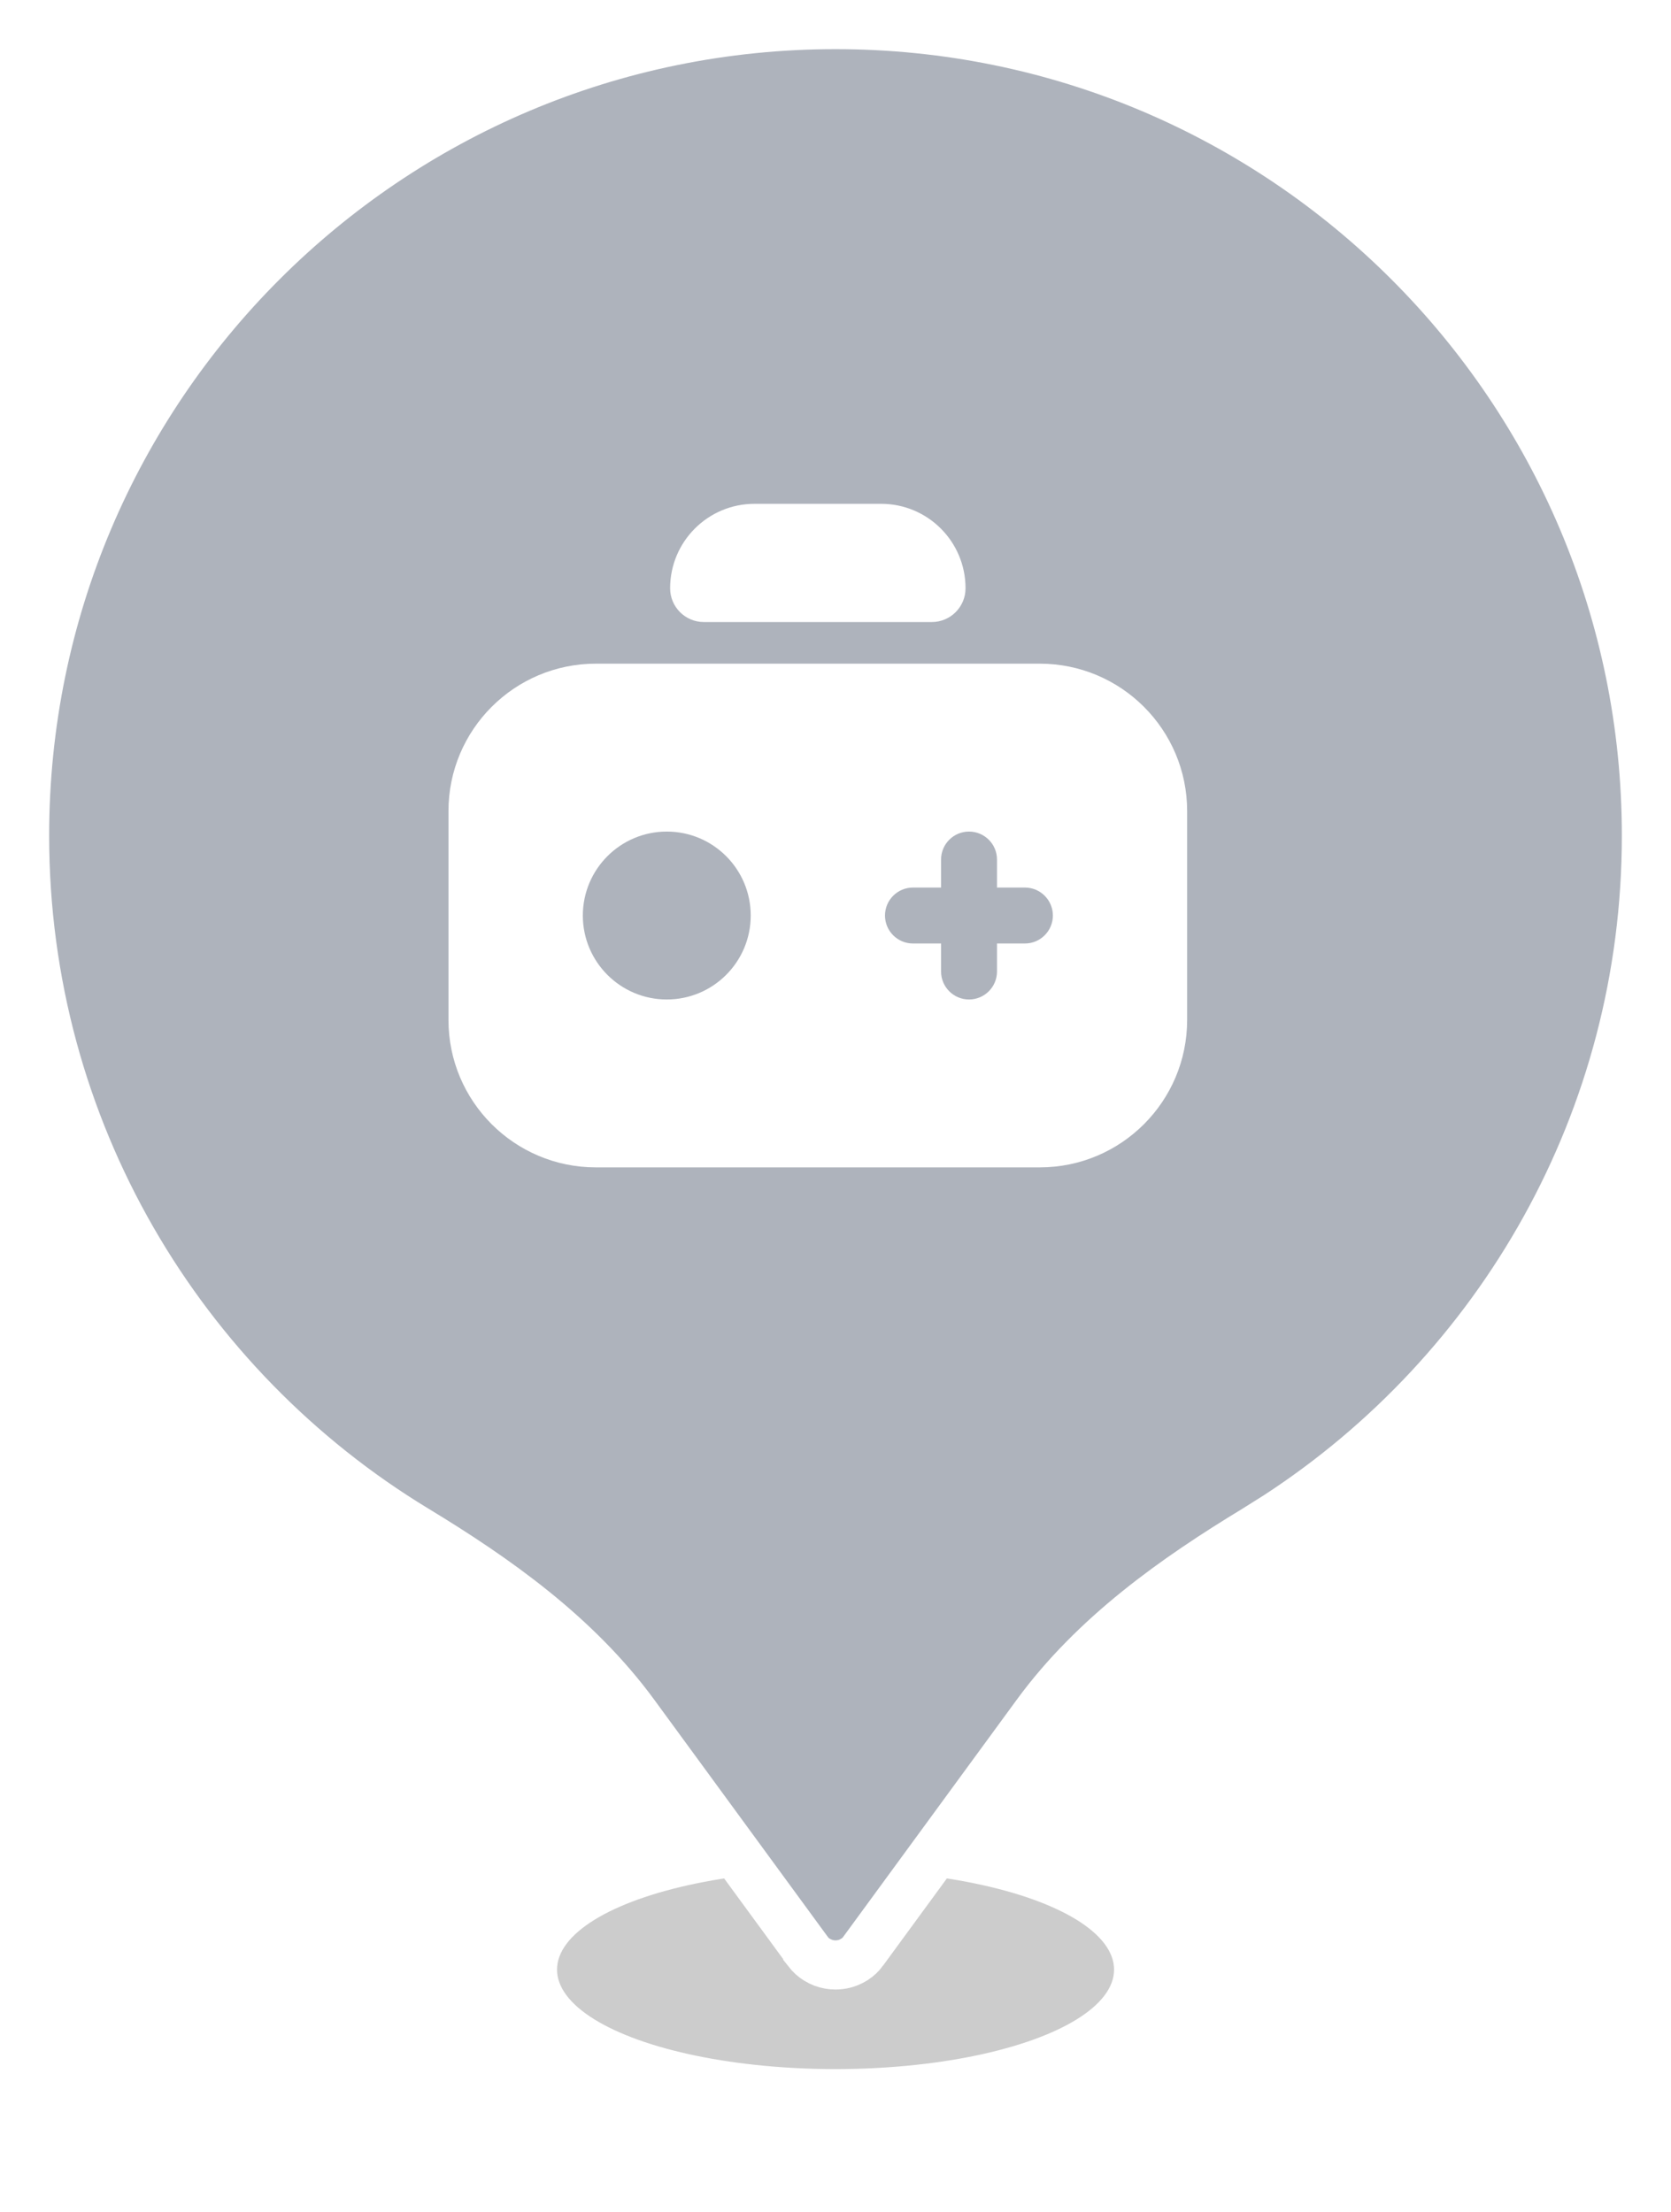 <svg width="34" height="45" viewBox="0 0 34 45" fill="none" xmlns="http://www.w3.org/2000/svg">
<g filter="url(#filter0_f_3001_35735)">
<ellipse cx="17.001" cy="40.071" rx="5.667" ry="2.024" fill="black" fill-opacity="0.2"/>
</g>
<path d="M17 0.5C26.113 0.5 33.5 7.887 33.5 17C33.5 22.796 30.512 27.895 25.989 30.839L25.547 31.117C23.912 32.109 22.268 33.267 21.088 34.88L17.564 39.695V39.696C17.518 39.759 17.46 39.815 17.393 39.859L17.321 39.9C17.223 39.95 17.113 39.976 17 39.976C16.915 39.976 16.832 39.961 16.754 39.933L16.679 39.9C16.605 39.863 16.539 39.815 16.485 39.757L16.436 39.696V39.695L12.912 34.88C11.732 33.267 10.088 32.109 8.453 31.117C3.684 28.224 0.5 22.983 0.5 17C0.5 7.887 7.887 0.5 17 0.5Z" fill="#AEB3BC" stroke="white"/>
<path d="M21.155 13.502C22.812 13.502 24.155 14.845 24.155 16.502V20.75C24.155 22.407 22.812 23.75 21.155 23.75H12.125C10.468 23.75 9.125 22.407 9.125 20.75V16.502C9.125 14.845 10.468 13.502 12.125 13.502H21.155ZM13.567 16.918C12.624 16.918 11.86 17.683 11.859 18.626C11.859 19.569 12.624 20.334 13.567 20.334C14.511 20.334 15.275 19.569 15.275 18.626C15.275 17.683 14.511 16.918 13.567 16.918ZM19.717 16.918C19.402 16.918 19.148 17.173 19.148 17.487V18.057H18.576C18.262 18.057 18.007 18.312 18.007 18.626C18.007 18.94 18.262 19.195 18.576 19.195H19.148V19.765C19.148 20.079 19.402 20.334 19.717 20.334C20.031 20.334 20.286 20.079 20.286 19.765V19.195H20.854C21.168 19.195 21.423 18.94 21.423 18.626C21.423 18.312 21.168 18.057 20.854 18.057H20.286V17.487C20.286 17.173 20.031 16.918 19.717 16.918ZM17.929 10.25C18.877 10.25 19.646 11.019 19.646 11.968C19.646 12.347 19.339 12.655 18.96 12.655H14.321C13.942 12.655 13.635 12.347 13.635 11.968C13.635 11.019 14.404 10.25 15.352 10.25H17.929Z" fill="white"/>
<defs>
<filter id="filter0_f_3001_35735" x="9.334" y="36.047" width="15.333" height="8.047" filterUnits="userSpaceOnUse" color-interpolation-filters="sRGB">
<feFlood flood-opacity="0" result="BackgroundImageFix"/>
<feBlend mode="normal" in="SourceGraphic" in2="BackgroundImageFix" result="shape"/>
<feGaussianBlur stdDeviation="1" result="effect1_foregroundBlur_3001_35735"/>
</filter>
</defs>
</svg>
